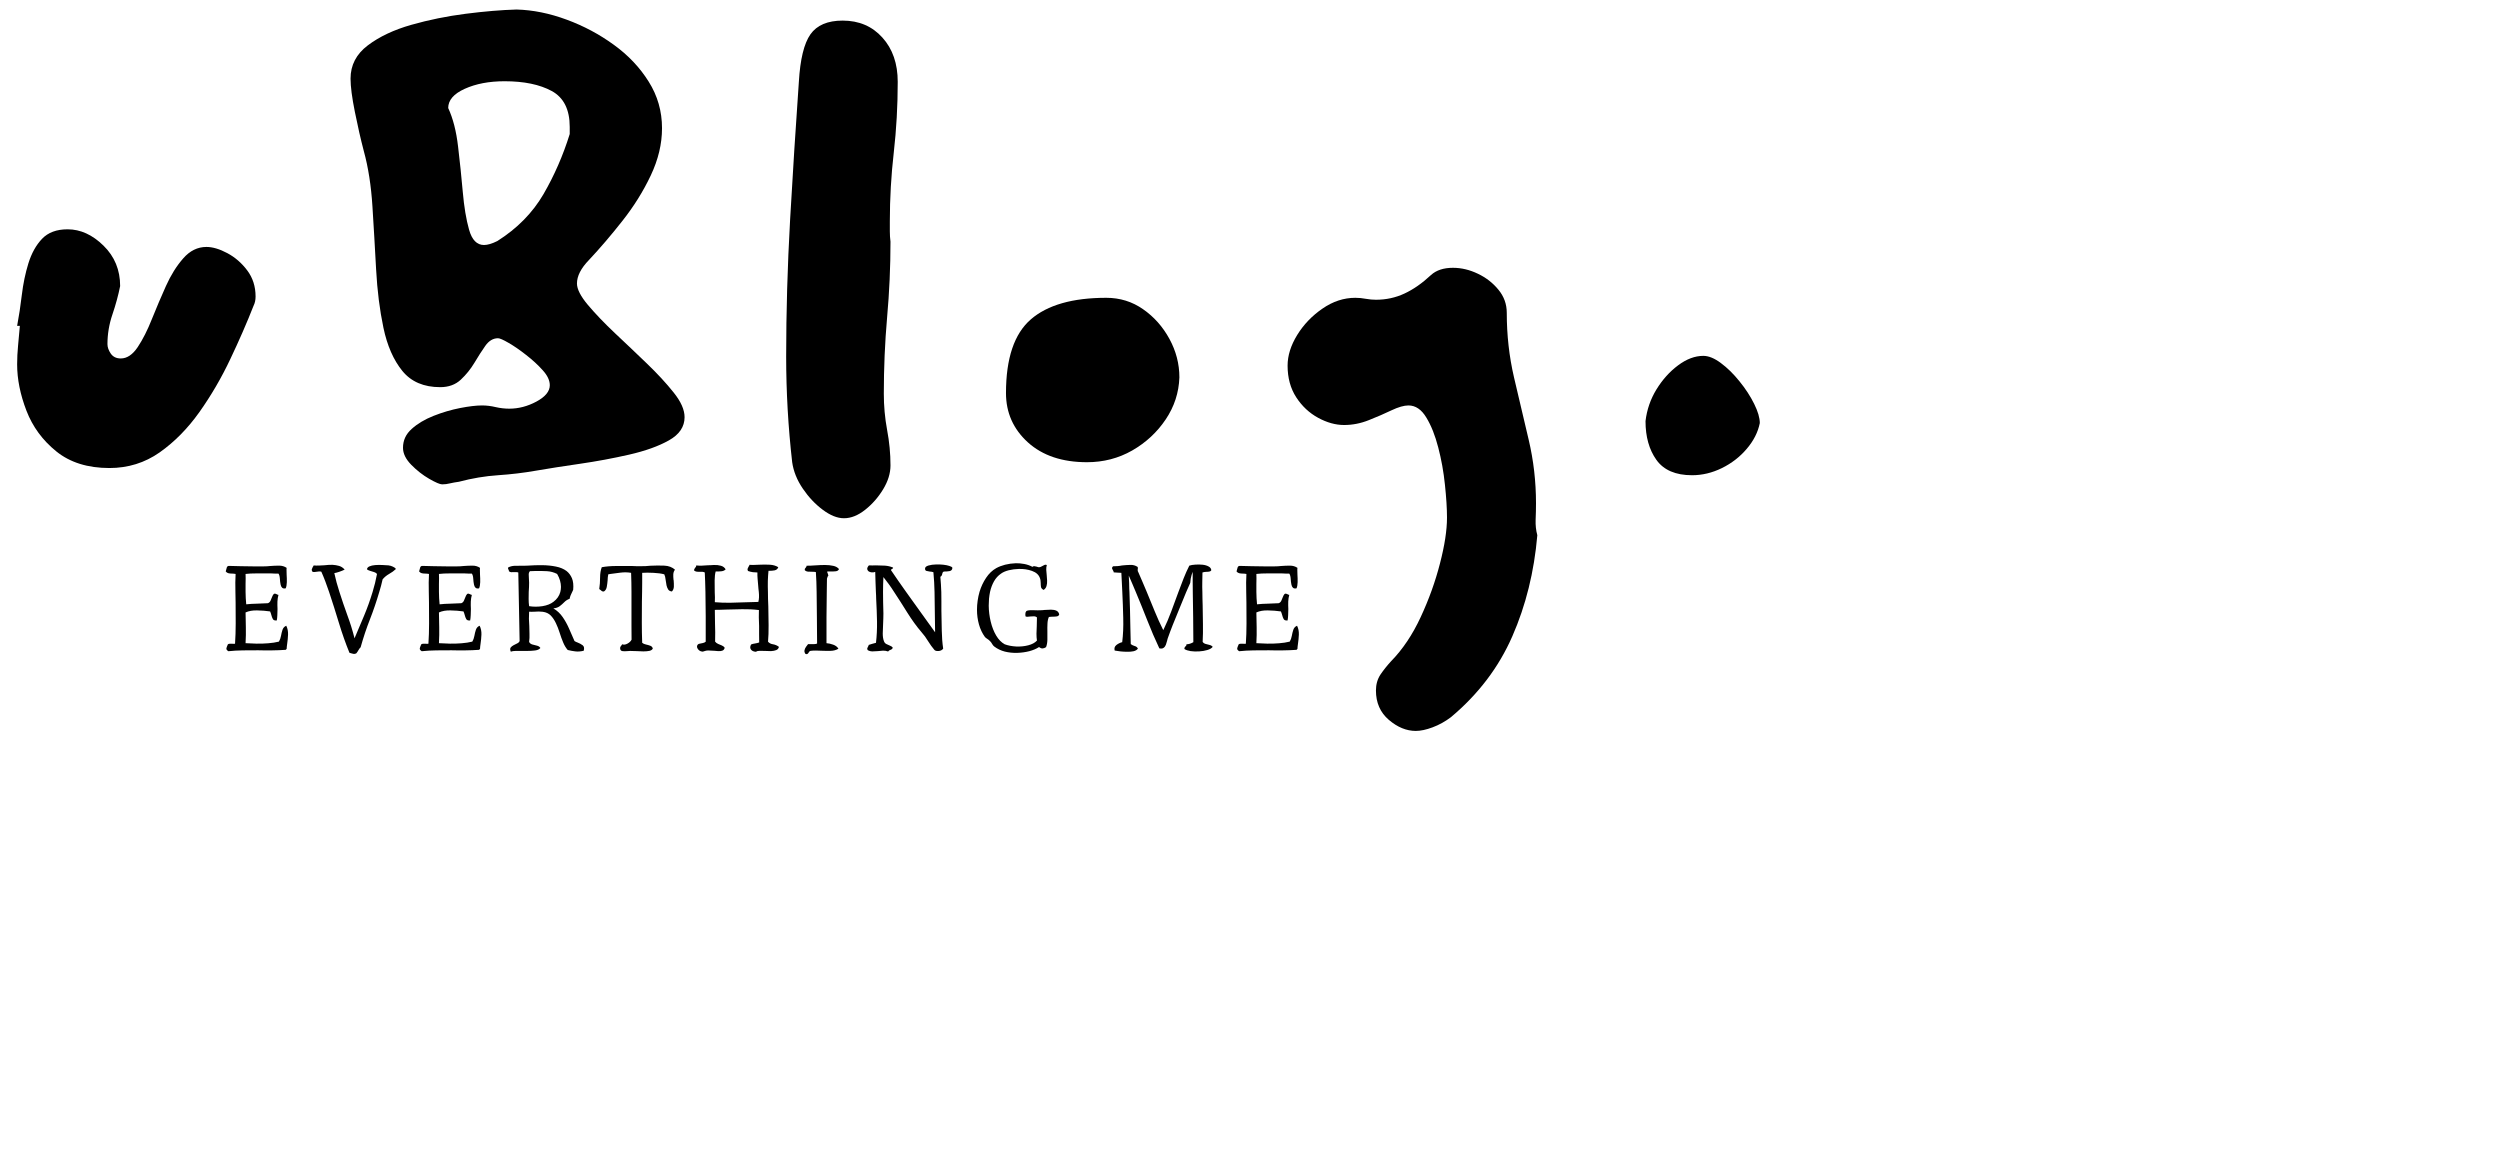 <svg width="1313" height="610" viewBox="0 0 1313 610" fill="none" xmlns="http://www.w3.org/2000/svg">
<path d="M9 171.146C9.95 166.104 10.777 160.674 11.468 154.856C12.159 149.038 13.307 143.511 14.923 138.275C16.565 133.015 18.946 128.724 22.081 125.428C25.24 122.107 29.707 120.434 35.507 120.434C42.245 120.434 48.539 123.295 54.363 129.015C60.188 134.712 63.1 141.79 63.1 150.25C62.138 155.038 60.792 159.995 59.053 165.134C57.3 170.273 56.436 175.485 56.436 180.745C56.436 182.333 57.004 183.981 58.164 185.69C59.349 187.411 61.101 188.26 63.446 188.26C66.704 188.26 69.665 186.272 72.331 182.296C74.996 178.297 77.477 173.376 79.784 167.558C82.117 161.74 84.572 155.971 87.139 150.25C89.706 144.529 92.729 139.681 96.222 135.706C99.702 131.706 103.774 129.694 108.414 129.694C111.672 129.694 115.325 130.785 119.372 132.942C123.445 135.112 126.937 138.13 129.837 142.008C132.762 145.887 134.23 150.468 134.23 155.729C134.23 157.547 133.885 159.147 133.194 160.528C129.701 169.425 125.617 178.782 120.952 188.599C116.312 198.429 110.907 207.689 104.761 216.379C98.603 225.045 91.631 232.123 83.832 237.614C76.033 243.08 67.247 245.807 57.473 245.807C46.083 245.807 36.791 242.898 29.584 237.08C22.377 231.263 17.145 224.136 13.887 215.7C10.629 207.24 9 199.119 9 191.362C9 188.163 9.16 184.854 9.494 181.424C9.851 178.006 10.16 174.576 10.431 171.146C10.431 171.146 10.296 171.146 10.037 171.146C9.802 171.146 9.457 171.146 9 171.146Z" fill="black"/>
<path d="M271.28 5C279.894 5.23 288.68 7.012 297.639 10.333C306.586 13.63 314.829 18.029 322.369 23.52C329.934 28.986 336.042 35.434 340.682 42.864C345.347 50.27 347.692 58.426 347.692 67.347C347.692 75.565 345.717 83.831 341.768 92.169C337.819 100.508 332.859 108.447 326.911 115.974C320.987 123.513 315.126 130.361 309.338 136.53C305.117 140.869 303.02 144.99 303.02 148.893C303.02 151.838 304.945 155.607 308.795 160.189C312.645 164.746 317.347 169.667 322.912 174.927C328.503 180.163 334.08 185.472 339.646 190.829C345.236 196.198 349.938 201.289 353.763 206.101C357.613 210.888 359.539 215.215 359.539 219.094C359.539 224.136 356.799 228.196 351.345 231.263C345.878 234.341 338.905 236.838 330.415 238.777C321.925 240.716 313.312 242.316 304.599 243.577C295.875 244.837 288.137 246.049 281.399 247.213C274.908 248.352 268.294 249.14 261.556 249.589C254.806 250.037 247.945 251.188 240.972 253.031C239.319 253.249 237.788 253.528 236.382 253.855C234.999 254.206 233.617 254.388 232.235 254.388C231.075 254.388 228.805 253.419 225.423 251.479C222.067 249.54 218.92 247.092 215.995 244.11C213.095 241.141 211.652 238.171 211.652 235.19C211.652 231.311 213.157 228.014 216.193 225.299C219.216 222.56 223.054 220.257 227.694 218.415C232.359 216.573 237.023 215.203 241.663 214.294C246.303 213.397 250.129 212.937 253.165 212.937C255.497 212.937 257.879 213.228 260.322 213.809C262.753 214.367 265.135 214.634 267.479 214.634C272.341 214.634 277.105 213.397 281.745 210.9C286.409 208.379 288.754 205.519 288.754 202.319C288.754 199.798 287.52 197.18 285.052 194.465C282.609 191.726 279.696 189.035 276.315 186.417C272.958 183.775 269.873 181.654 267.084 180.066C264.32 178.454 262.469 177.642 261.556 177.642C258.989 177.642 256.768 178.975 254.892 181.618C253.041 184.236 251.141 187.217 249.166 190.538C247.192 193.835 244.798 196.792 242.009 199.41C239.208 202.028 235.604 203.337 231.199 203.337C222.573 203.337 215.946 200.501 211.306 194.805C206.666 189.084 203.359 181.545 201.384 172.164C199.41 162.795 198.126 152.577 197.534 141.524C196.942 130.446 196.3 119.416 195.609 108.459C194.918 97.502 193.4 87.794 191.068 79.322C189.451 73.153 187.884 66.305 186.378 58.766C184.861 51.239 184.108 45.421 184.108 41.313C184.108 34.234 187.119 28.416 193.141 23.859C199.188 19.278 206.814 15.666 215.995 13.048C225.201 10.43 234.753 8.491 244.625 7.23C254.497 5.97 263.382 5.23 271.28 5ZM299.219 70.401C299.219 69.723 299.219 69.044 299.219 68.365C299.219 67.686 299.219 67.129 299.219 66.668C299.219 57.53 296.072 51.239 289.791 47.809C283.497 44.391 275.241 42.67 265.011 42.67C256.879 42.67 249.907 44.003 244.082 46.645C238.282 49.264 235.394 52.633 235.394 56.73C237.924 62.196 239.652 68.935 240.577 76.946C241.528 84.934 242.354 92.873 243.045 100.751C243.736 108.641 244.835 115.271 246.353 120.628C247.858 125.997 250.474 128.676 254.201 128.676C256.077 128.676 258.409 127.985 261.21 126.591C271.675 119.974 279.746 111.756 285.447 101.963C291.136 92.145 295.726 81.625 299.219 70.401Z" fill="black"/>
<path d="M467.685 126.931C467.685 140.19 467.093 153.438 465.908 166.685C464.748 179.945 464.181 193.302 464.181 206.78C464.181 213.179 464.748 219.518 465.908 225.784C467.093 232.063 467.685 238.28 467.685 244.45C467.685 248.558 466.402 252.716 463.835 256.958C461.268 261.188 458.122 264.775 454.407 267.721C450.68 270.69 446.966 272.181 443.251 272.181C439.759 272.181 436.045 270.69 432.096 267.721C428.147 264.775 424.655 261.079 421.631 256.618C418.595 252.158 416.744 247.54 416.053 242.753C413.943 224.233 412.894 205.737 412.894 187.242C412.894 163.946 413.585 139.96 414.967 115.295C416.374 90.642 417.904 66.547 419.558 43.009C420.249 31.156 422.273 22.829 425.629 18.041C429.011 13.23 434.663 10.818 442.56 10.818C451.149 10.818 458.109 13.799 463.44 19.738C468.796 25.653 471.486 33.41 471.486 43.009C471.486 55.59 470.795 67.929 469.413 80.049C468.031 92.145 467.34 104.229 467.34 116.313C467.34 117.937 467.34 119.658 467.34 121.501C467.34 123.319 467.451 125.125 467.685 126.931Z" fill="black"/>
<path d="M581.012 156.407C588.219 156.407 594.661 158.419 600.362 162.419C606.088 166.395 610.691 171.582 614.183 177.982C617.663 184.381 619.416 191.12 619.416 198.198C619.144 206.186 616.75 213.555 612.209 220.306C607.692 227.033 601.843 232.463 594.636 236.596C587.429 240.704 579.507 242.753 570.893 242.753C557.886 242.753 547.545 239.286 539.845 232.329C532.169 225.348 528.344 216.718 528.344 206.44C528.344 188.151 532.7 175.242 541.424 167.704C550.137 160.177 563.341 156.407 581.012 156.407Z" fill="black"/>
<path d="M807.399 281.101C805.745 300.3 801.377 317.996 794.269 334.189C787.185 350.406 776.449 364.562 762.036 376.658C759 378.949 755.791 380.731 752.41 381.991C749.053 383.252 746.104 383.882 743.574 383.882C738.663 383.882 733.949 381.943 729.408 378.064C724.891 374.186 722.645 369.047 722.645 362.647C722.645 359.447 723.447 356.635 725.064 354.211C726.705 351.812 728.568 349.484 730.642 347.23C736.688 341.049 741.859 333.34 746.141 324.104C750.448 314.857 753.817 305.488 756.26 295.985C758.728 286.507 759.962 278.459 759.962 271.842C759.962 267.054 759.592 261.285 758.876 254.534C758.185 247.819 757.013 241.322 755.372 235.044C753.755 228.742 751.67 223.493 749.103 219.288C746.561 215.058 743.439 212.937 739.724 212.937C737.379 212.937 734.405 213.797 730.79 215.506C727.199 217.227 723.25 218.936 718.943 220.645C714.661 222.366 710.317 223.215 705.911 223.215C701.469 223.215 696.928 221.954 692.288 219.433C687.648 216.912 683.81 213.324 680.786 208.67C677.751 203.992 676.245 198.441 676.245 192.041C676.245 186.781 677.924 181.412 681.28 175.945C684.661 170.455 689.092 165.837 694.558 162.08C700.013 158.298 705.776 156.407 711.835 156.407C713.674 156.407 715.512 156.589 717.363 156.941C719.239 157.268 720.991 157.425 722.645 157.425C727.976 157.425 732.962 156.347 737.602 154.177C742.266 152.02 746.931 148.772 751.571 144.432C754.36 141.911 758.198 140.651 763.072 140.651C767.515 140.651 771.871 141.693 776.153 143.754C780.46 145.79 784.063 148.59 786.963 152.141C789.888 155.668 791.356 159.728 791.356 164.31C791.356 175.945 792.615 187.241 795.157 198.198C797.724 209.155 800.291 220.063 802.857 230.923C805.424 241.783 806.708 252.91 806.708 264.327C806.708 267.296 806.634 270.205 806.51 273.054C806.411 275.89 806.708 278.58 807.399 281.101Z" fill="black"/>
<path d="M864.225 221.179C864.916 215.24 866.817 209.688 869.951 204.549C873.11 199.41 876.887 195.192 881.304 191.896C885.747 188.575 890.165 186.902 894.583 186.902C897.372 186.902 900.457 188.163 903.813 190.684C907.195 193.18 910.452 196.38 913.587 200.283C916.746 204.162 919.313 208.113 921.287 212.112C923.262 216.088 924.249 219.457 924.249 222.197C923.286 226.984 921.003 231.493 917.388 235.723C913.797 239.965 909.441 243.334 904.307 245.856C899.198 248.352 893.99 249.589 888.659 249.589C880.033 249.589 873.802 246.91 869.951 241.541C866.126 236.183 864.225 229.396 864.225 221.179Z" fill="black"/>
<path d="M150.543 340.804L150.049 341.289C147.68 341.458 145.274 341.555 142.843 341.579C140.436 341.616 138.018 341.604 135.587 341.531C132.884 341.531 130.218 341.555 127.59 341.579C124.949 341.616 122.407 341.761 119.939 342.016C119.174 341.531 118.828 341.046 118.902 340.561C119.001 340.077 119.149 339.628 119.347 339.204C119.569 338.792 119.692 338.513 119.692 338.38C119.988 338.186 120.334 338.089 120.729 338.089C121.124 338.089 121.531 338.089 121.963 338.089C122.185 338.089 122.432 338.113 122.703 338.137C122.962 338.137 123.209 338.125 123.444 338.089C123.666 334.731 123.789 331.18 123.789 327.423C123.789 323.678 123.764 320.029 123.74 316.466C123.74 315.496 123.715 314.563 123.69 313.654C123.653 312.721 123.641 311.788 123.641 310.842C123.604 309.097 123.592 307.449 123.592 305.897C123.616 304.321 123.666 302.831 123.74 301.437C123.407 301.34 123.061 301.291 122.703 301.291C122.333 301.267 121.987 301.243 121.667 301.243C121.074 301.243 120.494 301.182 119.939 301.049C119.408 300.928 118.952 300.613 118.557 300.128C118.619 299.97 118.668 299.776 118.705 299.546C118.804 299.001 118.952 298.467 119.149 297.946C119.371 297.401 119.816 297.158 120.482 297.219C122.259 297.255 124.233 297.304 126.405 297.364C128.602 297.437 130.798 297.461 132.97 297.461C135.142 297.461 136.993 297.461 138.548 297.461C139.104 297.461 139.659 297.449 140.227 297.413C140.782 297.389 141.337 297.34 141.905 297.267C143.509 297.146 145.076 297.074 146.594 297.074C148.1 297.074 149.42 297.461 150.543 298.237C150.469 298.698 150.457 299.243 150.494 299.885C150.518 300.504 150.543 301.146 150.543 301.825C150.642 303.122 150.666 304.443 150.642 305.8C150.605 307.133 150.407 308.2 150.049 309C149.186 309.17 148.569 309.048 148.174 308.661C147.779 308.273 147.507 307.739 147.384 307.061C147.186 306.127 147.051 305.073 146.989 303.909C146.915 302.722 146.668 301.825 146.249 301.243C145.656 301.243 145.015 301.243 144.324 301.243C143.657 301.243 142.954 301.219 142.201 301.146C139.955 301.146 137.573 301.146 135.044 301.146C132.538 301.146 130.515 301.243 128.972 301.437C128.997 302.019 129.021 302.782 129.021 303.715C129.021 304.661 128.997 305.691 128.972 306.818C128.972 307.473 128.972 308.127 128.972 308.806C128.972 309.485 128.972 310.163 128.972 310.842C128.972 311.982 128.997 313.097 129.071 314.187C129.133 315.29 129.219 316.357 129.318 317.387C131.119 317.193 132.995 317.084 134.945 317.048C136.919 316.987 138.844 316.902 140.72 316.805C141.337 316.551 141.781 316.127 142.053 315.545C142.349 314.963 142.608 314.333 142.843 313.654C143.065 312.975 143.386 312.418 143.781 311.957C144.101 311.763 144.385 311.715 144.62 311.812C144.842 311.885 145.089 311.982 145.36 312.103C145.459 312.139 145.57 312.2 145.706 312.297C145.866 312.369 146.051 312.418 146.249 312.442C145.952 313.484 145.767 314.648 145.706 315.933C145.669 317.23 145.681 318.539 145.755 319.86C145.755 320.963 145.718 322.041 145.656 323.108C145.619 324.175 145.521 325.096 145.36 325.871C144.299 325.968 143.608 325.714 143.287 325.096C142.954 324.49 142.695 323.775 142.497 322.963C142.398 322.647 142.3 322.32 142.201 321.993C142.102 321.678 141.979 321.387 141.855 321.12C139.684 320.805 137.413 320.623 135.044 320.587C132.699 320.526 130.675 320.878 128.972 321.654C129.034 324.211 129.083 326.817 129.12 329.459C129.182 332.113 129.133 334.889 128.972 337.798C130.675 337.895 132.575 337.98 134.649 338.04C136.722 338.077 138.795 338.016 140.868 337.846C142.941 337.689 144.817 337.398 146.495 336.974C147.014 336.101 147.384 335.107 147.581 333.968C147.779 332.841 148.038 331.774 148.371 330.768C148.729 329.738 149.383 329.023 150.346 328.635C151.037 330.029 151.345 331.58 151.283 333.289C151.209 334.974 151.061 336.537 150.839 337.992C150.765 338.513 150.703 339.01 150.642 339.495C150.568 339.955 150.543 340.392 150.543 340.804Z" fill="black"/>
<path d="M207.966 298.819C206.905 299.825 205.708 300.698 204.363 301.437C203.042 302.188 201.907 303.122 200.957 304.249C200.685 305.412 200.414 306.564 200.118 307.691C199.822 308.794 199.501 309.873 199.18 310.939C197.724 315.884 196.095 320.672 194.293 325.29C192.479 329.883 190.85 334.768 189.406 339.931C188.913 340.416 188.518 340.949 188.222 341.531C187.925 342.089 187.555 342.61 187.136 343.131C186.605 343.422 186.111 343.519 185.655 343.422C185.186 343.325 184.742 343.204 184.322 343.082C183.927 342.985 183.656 342.901 183.532 342.84C181.521 337.931 179.682 332.707 178.004 327.18C176.326 321.629 174.598 316.175 172.821 310.842C172.191 309 171.55 307.206 170.896 305.461C170.229 303.691 169.526 301.958 168.773 300.273C168.378 300.116 167.959 300.067 167.539 300.128C167.144 300.164 166.762 300.213 166.404 300.273C165.972 300.346 165.565 300.395 165.17 300.419C164.8 300.455 164.442 300.407 164.084 300.273C163.751 299.764 163.652 299.304 163.788 298.916C163.911 298.528 164.084 298.14 164.281 297.752C164.38 297.631 164.454 297.51 164.528 297.413C164.59 297.292 164.652 297.146 164.726 296.977C165.639 297.049 166.564 297.061 167.49 297.025C168.44 296.964 169.39 296.916 170.353 296.88C171.044 296.783 171.747 296.722 172.475 296.686C173.228 296.661 173.931 296.637 174.598 296.637C175.844 296.71 177.017 296.904 178.103 297.219C179.213 297.546 180.188 298.189 181.015 299.158C180.151 299.582 179.201 299.97 178.152 300.322C177.091 300.685 176.239 300.904 175.585 301.001C175.943 302.625 176.338 304.249 176.77 305.897C177.226 307.546 177.72 309.194 178.251 310.842C179.534 314.89 180.916 318.939 182.397 323.011C183.903 327.059 185.174 331.132 186.198 335.228C187.839 331.35 189.505 327.423 191.183 323.447C192.862 319.448 194.355 315.278 195.675 310.939C196.625 307.836 197.403 304.685 197.995 301.485C197.662 301.001 197.168 300.661 196.514 300.467C195.848 300.249 195.157 300.031 194.441 299.837C193.75 299.643 193.17 299.376 192.714 299.013C192.812 298.31 193.257 297.789 194.046 297.461C194.836 297.11 195.823 296.88 197.008 296.783C198.193 296.686 199.402 296.674 200.661 296.734C201.907 296.771 203.03 296.831 204.017 296.928C204.832 297.025 205.609 297.255 206.337 297.607C207.09 297.934 207.633 298.334 207.966 298.819Z" fill="black"/>
<path d="M252.105 340.804L251.612 341.289C249.243 341.458 246.836 341.555 244.405 341.579C241.999 341.616 239.58 341.604 237.149 341.531C234.446 341.531 231.781 341.555 229.152 341.579C226.512 341.616 223.969 341.761 221.501 342.016C220.736 341.531 220.391 341.046 220.465 340.561C220.563 340.077 220.712 339.628 220.909 339.204C221.131 338.792 221.255 338.513 221.255 338.38C221.551 338.186 221.896 338.089 222.291 338.089C222.686 338.089 223.093 338.089 223.525 338.089C223.747 338.089 223.994 338.113 224.266 338.137C224.525 338.137 224.772 338.125 225.006 338.089C225.228 334.731 225.352 331.18 225.352 327.423C225.352 323.678 225.327 320.029 225.302 316.466C225.302 315.496 225.278 314.563 225.253 313.654C225.216 312.721 225.203 311.788 225.203 310.842C225.166 309.097 225.154 307.449 225.154 305.897C225.179 304.321 225.228 302.831 225.302 301.437C224.969 301.34 224.623 301.291 224.266 301.291C223.895 301.267 223.55 301.243 223.229 301.243C222.637 301.243 222.057 301.182 221.501 301.049C220.971 300.928 220.514 300.613 220.119 300.128C220.181 299.97 220.23 299.776 220.267 299.546C220.366 299.001 220.514 298.467 220.712 297.946C220.934 297.401 221.378 297.158 222.044 297.219C223.821 297.255 225.796 297.304 227.968 297.364C230.164 297.437 232.361 297.461 234.533 297.461C236.705 297.461 238.556 297.461 240.111 297.461C240.666 297.461 241.221 297.449 241.789 297.413C242.344 297.389 242.9 297.34 243.467 297.267C245.071 297.146 246.639 297.074 248.157 297.074C249.662 297.074 250.983 297.461 252.105 298.237C252.031 298.698 252.019 299.243 252.056 299.885C252.081 300.504 252.105 301.146 252.105 301.825C252.204 303.122 252.229 304.443 252.204 305.8C252.167 307.133 251.97 308.2 251.612 309C250.748 309.17 250.131 309.048 249.736 308.661C249.341 308.273 249.07 307.739 248.946 307.061C248.749 306.127 248.613 305.073 248.551 303.909C248.477 302.722 248.231 301.825 247.811 301.243C247.219 301.243 246.577 301.243 245.886 301.243C245.22 301.243 244.516 301.219 243.763 301.146C241.517 301.146 239.136 301.146 236.606 301.146C234.101 301.146 232.077 301.243 230.535 301.437C230.559 302.019 230.584 302.782 230.584 303.715C230.584 304.661 230.559 305.691 230.535 306.818C230.535 307.473 230.535 308.127 230.535 308.806C230.535 309.485 230.535 310.163 230.535 310.842C230.535 311.982 230.559 313.097 230.633 314.187C230.695 315.29 230.781 316.357 230.88 317.387C232.682 317.193 234.557 317.084 236.507 317.048C238.482 316.987 240.407 316.902 242.283 316.805C242.9 316.551 243.344 316.127 243.615 315.545C243.911 314.963 244.171 314.333 244.405 313.654C244.627 312.975 244.948 312.418 245.343 311.957C245.664 311.763 245.948 311.715 246.182 311.812C246.404 311.885 246.651 311.982 246.923 312.103C247.021 312.139 247.132 312.2 247.268 312.297C247.428 312.369 247.614 312.418 247.811 312.442C247.515 313.484 247.33 314.648 247.268 315.933C247.231 317.23 247.243 318.539 247.317 319.86C247.317 320.963 247.28 322.041 247.219 323.108C247.182 324.175 247.083 325.096 246.923 325.871C245.861 325.968 245.17 325.714 244.849 325.096C244.516 324.49 244.257 323.775 244.06 322.963C243.961 322.647 243.862 322.32 243.763 321.993C243.665 321.678 243.541 321.387 243.418 321.12C241.246 320.805 238.975 320.623 236.606 320.587C234.261 320.526 232.237 320.878 230.535 321.654C230.596 324.211 230.646 326.817 230.683 329.459C230.744 332.113 230.695 334.889 230.535 337.798C232.237 337.895 234.138 337.98 236.211 338.04C238.284 338.077 240.357 338.016 242.431 337.846C244.504 337.689 246.38 337.398 248.058 336.974C248.576 336.101 248.946 335.107 249.144 333.968C249.341 332.841 249.6 331.774 249.934 330.768C250.291 329.738 250.945 329.023 251.908 328.635C252.599 330.029 252.908 331.58 252.846 333.289C252.772 334.974 252.624 336.537 252.402 337.992C252.328 338.513 252.266 339.01 252.204 339.495C252.13 339.955 252.105 340.392 252.105 340.804Z" fill="black"/>
<path d="M306.567 341.773C304.987 342.161 303.519 342.282 302.174 342.113C300.853 341.955 299.521 341.713 298.175 341.385C297.213 340.295 296.411 338.949 295.757 337.362C295.09 335.786 294.486 334.101 293.93 332.319C293.363 330.514 292.709 328.829 291.956 327.277C291.191 325.665 290.29 324.32 289.241 323.253C288.18 322.187 286.798 321.544 285.095 321.314C284.404 321.217 283.676 321.169 282.923 321.169C282.158 321.169 281.442 321.205 280.751 321.266C280.159 321.302 279.628 321.314 279.171 321.314C278.702 321.314 278.283 321.302 277.888 321.266C277.814 322.502 277.789 323.738 277.789 324.999C277.814 326.235 277.888 327.471 277.987 328.732C278.011 330.126 278.048 331.532 278.085 332.95C278.147 334.344 278.085 335.737 277.888 337.119C278.209 337.798 278.776 338.258 279.566 338.477C280.381 338.671 281.207 338.889 282.034 339.107C282.849 339.301 283.441 339.713 283.811 340.319C283.244 341.034 282.306 341.47 280.998 341.628C279.677 341.798 278.283 341.87 276.802 341.87C276.407 341.87 275.988 341.87 275.568 341.87C275.136 341.87 274.741 341.87 274.383 341.87C273.1 341.846 271.915 341.846 270.829 341.87C269.768 341.87 268.916 342.004 268.262 342.258C267.868 341.289 267.843 340.561 268.213 340.076C268.608 339.592 269.114 339.192 269.743 338.864C270.336 338.549 270.94 338.234 271.57 337.943C272.224 337.652 272.668 337.24 272.902 336.683C272.804 332.126 272.717 327.786 272.656 323.641C272.582 319.472 272.508 315.206 272.409 310.842L272.211 300.661C271.816 300.54 271.422 300.467 271.027 300.467C270.632 300.467 270.237 300.467 269.842 300.467C269.373 300.504 268.916 300.516 268.46 300.516C268.028 300.491 267.633 300.31 267.275 299.982C267.3 299.764 267.288 299.582 267.226 299.449C267.152 299.292 267.078 299.146 266.979 299.013C266.905 298.892 266.856 298.746 266.831 298.576C266.794 298.419 266.806 298.237 266.88 298.043C267.831 297.534 268.904 297.243 270.089 297.17C271.298 297.11 272.569 297.098 273.89 297.122C274.408 297.122 274.926 297.122 275.42 297.122C275.938 297.122 276.469 297.11 276.999 297.074C279.665 296.88 282.281 296.807 284.848 296.831C287.415 296.867 289.784 297.11 291.956 297.558C294.153 297.983 296.016 298.758 297.534 299.885C298.78 300.855 299.73 302.14 300.397 303.715C301.051 305.303 301.261 307.303 301.038 309.727C301.001 309.921 300.915 310.115 300.792 310.309C300.693 310.503 300.594 310.721 300.495 310.939C300.199 311.497 299.928 312.054 299.706 312.636C299.471 313.218 299.286 313.836 299.163 314.478C298.077 314.866 297.151 315.448 296.398 316.224C295.633 316.999 294.831 317.714 293.98 318.357C293.116 319.011 292.005 319.399 290.623 319.52C292.598 320.684 294.227 322.211 295.51 324.078C296.793 325.92 297.904 327.944 298.867 330.138C299.854 332.307 300.804 334.489 301.73 336.683C301.989 336.852 302.248 336.998 302.519 337.119C302.815 337.216 303.087 337.337 303.358 337.458C304.309 337.822 305.185 338.283 305.975 338.864C306.764 339.446 306.962 340.416 306.567 341.773ZM294.621 308.224C294.621 307.158 294.449 306.067 294.128 304.927C293.795 303.764 293.289 302.6 292.598 301.437C290.882 300.564 289.093 300.079 287.217 299.982C285.366 299.885 283.379 299.861 281.244 299.885C280.751 299.885 280.27 299.91 279.813 299.934C279.344 299.97 278.85 299.982 278.332 299.982C277.9 300.407 277.69 300.988 277.69 301.728C277.69 302.443 277.715 303.219 277.789 304.055C277.814 304.382 277.839 304.709 277.839 305.024C277.863 305.352 277.888 305.679 277.888 305.994C277.888 306.746 277.863 307.533 277.839 308.37C277.802 309.218 277.752 310.042 277.69 310.842C277.653 312.042 277.641 313.291 277.641 314.575C277.641 315.836 277.715 317.096 277.888 318.357C280.159 318.72 282.491 318.72 284.897 318.357C287.291 317.969 289.241 317.193 290.722 316.03C292.524 314.672 293.708 312.975 294.276 310.939C294.498 310.006 294.621 309.097 294.621 308.224Z" fill="black"/>
<path d="M354.506 299.207C353.975 299.861 353.679 300.649 353.617 301.582C353.58 302.491 353.617 303.424 353.716 304.394C353.716 304.491 353.741 304.661 353.815 304.879C353.914 305.946 353.938 307.012 353.914 308.079C353.877 309.121 353.531 309.969 352.877 310.648C351.989 310.551 351.347 310.212 350.952 309.63C350.557 309.024 350.261 308.297 350.063 307.448C349.866 306.479 349.693 305.461 349.57 304.394C349.471 303.303 349.237 302.382 348.879 301.631C347.324 301.219 345.436 300.952 343.202 300.855C340.956 300.734 338.982 300.734 337.279 300.855C337.279 302.479 337.279 304.127 337.279 305.8C337.279 307.448 337.254 309.133 337.229 310.842C337.229 311.715 337.205 312.587 337.18 313.46C337.143 314.309 337.131 315.157 337.131 316.03C337.094 319.654 337.081 323.278 337.081 326.889C337.081 330.513 337.143 334.089 337.279 337.604C337.797 338.028 338.439 338.319 339.204 338.477C339.994 338.646 340.734 338.852 341.425 339.107C342.141 339.337 342.622 339.822 342.857 340.561C342.622 341.179 342.042 341.604 341.129 341.822C340.204 342.016 339.13 342.113 337.921 342.113C336.699 342.113 335.477 342.064 334.268 341.967C333.638 341.967 333.046 341.955 332.491 341.919C331.923 341.894 331.417 341.87 330.961 341.87C330.726 341.87 330.479 341.894 330.22 341.919C329.986 341.955 329.739 341.967 329.48 341.967C328.591 342.064 327.727 342.064 326.913 341.967C326.123 341.87 325.704 341.337 325.679 340.367C325.679 340.016 325.802 339.676 326.074 339.349C326.37 339.034 326.592 338.707 326.765 338.38C327.579 338.707 328.505 338.598 329.529 338.04C330.578 337.458 331.306 336.768 331.701 335.955C331.664 333.507 331.652 331.083 331.652 328.683C331.652 326.259 331.652 323.871 331.652 321.508C331.652 319.738 331.652 317.969 331.652 316.224C331.652 314.454 331.652 312.66 331.652 310.842C331.652 307.582 331.578 304.249 331.454 300.855C329.64 300.54 327.764 300.503 325.827 300.758C323.877 300.988 322.15 301.219 320.644 301.437C320.41 301.473 320.2 301.509 320.002 301.534C319.805 301.57 319.62 301.606 319.459 301.631C319.361 302.152 319.274 302.685 319.213 303.231C319.138 303.788 319.114 304.333 319.114 304.879C319.015 306.079 318.867 307.206 318.67 308.273C318.472 309.339 317.979 310.139 317.189 310.648C316.72 310.685 316.362 310.624 316.103 310.454C315.868 310.297 315.634 310.103 315.412 309.872C315.313 309.776 315.19 309.703 315.066 309.63C314.967 309.533 314.844 309.436 314.721 309.339C315.017 307.436 315.165 305.436 315.165 303.328C315.165 301.231 315.461 299.425 316.053 297.898C318.324 297.486 320.854 297.267 323.655 297.267C326.481 297.243 329.245 297.243 331.948 297.267C332.762 297.34 333.577 297.364 334.367 297.364C335.181 297.364 335.971 297.364 336.736 297.364C337.526 297.364 338.328 297.352 339.155 297.316C339.969 297.255 340.784 297.195 341.573 297.122C344.14 297.001 346.571 296.976 348.879 297.073C351.174 297.17 353.05 297.885 354.506 299.207Z" fill="black"/>
<path d="M409.095 339.737C408.897 340.586 408.416 341.143 407.663 341.434C406.935 341.725 406.034 341.907 404.948 341.967C404.418 341.967 403.887 341.955 403.369 341.919C402.875 341.895 402.357 341.87 401.839 341.87C400.753 341.81 399.765 341.798 398.877 341.822C398.013 341.822 397.421 341.992 397.1 342.307C396.73 342.331 396.224 342.246 395.57 342.016C394.94 341.761 394.484 341.337 394.188 340.755C393.891 340.149 393.99 339.386 394.484 338.477C395.101 338.222 395.817 338.04 396.606 337.943C397.396 337.822 398.1 337.64 398.729 337.41C398.729 336.028 398.704 334.586 398.68 333.095C398.68 331.617 398.68 330.162 398.68 328.732C398.605 327.156 398.556 325.665 398.531 324.272C398.531 322.854 398.544 321.557 398.581 320.393C395.681 320.042 392.756 319.896 389.794 319.957C386.857 319.993 384.031 320.054 381.304 320.151C380.28 320.151 379.28 320.187 378.293 320.248C377.331 320.284 376.38 320.296 375.43 320.296C375.43 321.629 375.443 322.89 375.48 324.078C375.504 325.278 375.529 326.441 375.529 327.568C375.554 329.023 375.591 330.514 375.628 332.029C375.652 333.519 375.64 335.168 375.578 336.974C375.973 337.495 376.492 337.895 377.158 338.186C377.812 338.452 378.466 338.719 379.132 339.01C379.786 339.277 380.28 339.677 380.613 340.222C380.416 340.973 380.033 341.458 379.478 341.676C378.947 341.907 378.293 342.004 377.503 341.967C377.207 341.967 376.886 341.955 376.566 341.919C376.232 341.895 375.899 341.858 375.578 341.822C375.011 341.798 374.418 341.761 373.801 341.725C373.172 341.664 372.53 341.628 371.876 341.628C371.543 341.628 371.21 341.664 370.889 341.725C370.593 341.798 370.297 341.87 370 341.967C369.729 342.064 369.47 342.149 369.211 342.21C368.939 342.246 368.717 342.234 368.52 342.161C367.755 342.04 367.113 341.628 366.595 340.949C366.064 340.246 365.928 339.58 366.2 338.961C366.422 338.477 366.804 338.186 367.335 338.089C367.853 337.968 368.421 337.846 369.013 337.749C369.63 337.652 370.173 337.41 370.642 337.022C370.642 332.562 370.642 328.089 370.642 323.593C370.642 319.072 370.593 314.818 370.494 310.842C370.457 308.976 370.408 307.182 370.346 305.461C370.309 303.752 370.247 302.152 370.149 300.661C369.778 300.467 369.383 300.358 368.964 300.322C368.532 300.298 368.088 300.298 367.631 300.322C367.1 300.322 366.57 300.31 366.052 300.273C365.558 300.213 365.064 300.019 364.571 299.692C364.534 299.34 364.571 299.061 364.669 298.867C364.793 298.649 364.929 298.431 365.064 298.237C365.225 298.116 365.361 297.946 365.459 297.752C365.583 297.558 365.657 297.304 365.657 296.977C366.644 297.074 367.643 297.11 368.668 297.074C369.717 297.013 370.753 296.952 371.778 296.88C372.296 296.88 372.814 296.867 373.308 296.831C373.826 296.771 374.357 296.734 374.887 296.734C376.232 296.674 377.466 296.807 378.589 297.122C379.7 297.413 380.539 298.043 381.107 299.013C380.613 299.57 379.885 299.91 378.935 300.031C378.009 300.128 376.985 300.164 375.875 300.128C375.541 301.267 375.356 302.831 375.332 304.831C375.332 306.806 375.344 308.806 375.381 310.842V310.988C375.406 311.933 375.443 312.854 375.48 313.751C375.504 314.624 375.492 315.472 375.43 316.272C378.022 316.502 380.687 316.599 383.427 316.563C386.154 316.502 388.832 316.418 391.473 316.321C392.62 316.296 393.768 316.26 394.928 316.224C396.113 316.163 397.223 316.127 398.285 316.127C398.482 315.351 398.593 314.551 398.63 313.703C398.655 312.83 398.63 311.909 398.531 310.939C398.457 310.394 398.396 309.812 398.334 309.194C398.297 308.588 398.248 307.982 398.186 307.4C398.087 306.237 397.988 305.097 397.89 303.958C397.791 302.831 397.754 301.728 397.791 300.661C397.125 300.661 396.335 300.613 395.422 300.516C394.533 300.395 393.669 300.176 392.855 299.885C392.583 299.437 392.522 299.037 392.657 298.673C392.781 298.286 392.954 297.934 393.151 297.607C393.25 297.486 393.348 297.34 393.447 297.17C393.546 297.013 393.608 296.831 393.645 296.637C394.496 296.71 395.348 296.722 396.211 296.686C397.1 296.661 397.939 296.625 398.729 296.589C400.703 296.492 402.554 296.492 404.307 296.589C406.047 296.686 407.528 297.122 408.749 297.898C408.453 298.77 407.824 299.328 406.874 299.546C405.911 299.74 404.825 299.825 403.616 299.788C403.443 301.413 403.332 303.17 403.27 305.073C403.233 306.952 403.245 308.903 403.319 310.939C403.319 312.175 403.332 313.412 403.369 314.672C403.431 315.909 403.48 317.169 403.517 318.454C403.616 321.848 403.665 325.168 403.665 328.392C403.69 331.629 403.591 334.501 403.369 337.022C404.023 337.774 404.899 338.222 405.985 338.38C407.096 338.549 408.132 338.998 409.095 339.737Z" fill="black"/>
<path d="M440.64 298.867C440.369 299.546 439.813 299.934 438.962 300.031C438.098 300.128 437.197 300.164 436.247 300.128C435.951 300.128 435.655 300.128 435.358 300.128C435.087 300.128 434.828 300.128 434.569 300.128C434.371 300.261 434.421 300.601 434.717 301.146C434.778 301.34 434.84 301.558 434.914 301.776C435.013 301.97 435.062 302.152 435.062 302.31C434.865 302.503 434.717 302.734 434.618 302.988C434.519 303.255 434.421 303.558 434.322 303.909C434.285 305.073 434.272 306.224 434.272 307.352C434.272 308.491 434.248 309.654 434.223 310.842C434.149 315.278 434.1 319.763 434.075 324.32C434.075 328.853 434.075 333.338 434.075 337.798C435.161 337.871 436.321 338.125 437.58 338.574C438.863 339.034 439.776 339.737 440.344 340.707C439.159 341.422 437.789 341.798 436.247 341.822C434.729 341.858 433.149 341.846 431.508 341.773C430.521 341.713 429.546 341.676 428.596 341.676C427.633 341.652 426.695 341.701 425.782 341.822C425.511 341.858 425.301 341.955 425.141 342.113C425.005 342.282 424.869 342.452 424.746 342.646C424.61 342.937 424.412 343.179 424.153 343.373C423.919 343.591 423.561 343.628 423.067 343.47C422.574 342.816 422.389 342.185 422.524 341.531C422.648 340.889 422.919 340.295 423.314 339.737C423.709 339.155 424.067 338.671 424.4 338.283C424.622 338.283 424.869 338.283 425.141 338.283C425.4 338.283 425.659 338.283 425.93 338.283C426.523 338.283 427.09 338.283 427.658 338.283C428.213 338.283 428.707 338.186 429.139 337.992C429.065 333.859 429.04 329.447 429.04 324.756C429.04 320.078 428.991 315.436 428.892 310.842C428.855 307.255 428.719 303.8 428.497 300.467C428.164 300.37 427.806 300.322 427.411 300.322C427.041 300.298 426.646 300.273 426.227 300.273C425.56 300.273 424.918 300.261 424.301 300.225C423.709 300.164 423.178 299.934 422.722 299.546C422.623 299.195 422.623 298.916 422.722 298.722C422.845 298.528 422.981 298.358 423.117 298.189C423.24 298.031 423.364 297.873 423.462 297.704C423.561 297.546 423.61 297.352 423.61 297.122C425.054 297.122 426.621 297.061 428.3 296.928C429.978 296.807 431.619 296.734 433.236 296.734C434.815 296.734 436.259 296.88 437.58 297.17C438.888 297.437 439.912 297.995 440.64 298.867Z" fill="black"/>
<path d="M500.197 298.189C500.16 299.158 499.679 299.74 498.766 299.934C497.84 300.104 496.841 300.176 495.755 300.176C495.385 300.273 495.138 300.504 495.014 300.855C494.916 301.182 494.817 301.558 494.718 301.97C494.619 302.358 494.336 302.685 493.879 302.94C494.002 304.2 494.101 305.509 494.175 306.867C494.237 308.2 494.299 309.557 494.373 310.939C494.397 312.491 494.422 314.091 494.422 315.739C494.422 317.387 494.422 319.036 494.422 320.684C494.484 324.247 494.545 327.75 494.619 331.204C494.681 334.634 494.928 337.786 495.36 340.658C494.829 341.41 494.027 341.822 492.941 341.919C491.855 341.992 491.115 341.773 490.72 341.289C489.56 339.931 488.474 338.428 487.462 336.78C486.475 335.107 485.29 333.483 483.908 331.932C481.366 328.962 478.923 325.581 476.553 321.799C474.209 318.018 471.876 314.369 469.544 310.842C468.655 309.424 467.73 308.067 466.78 306.77C465.854 305.485 464.916 304.249 463.966 303.085C463.929 304.479 463.88 305.8 463.818 307.061C463.781 308.297 463.769 309.557 463.769 310.842C463.769 312.563 463.781 314.333 463.818 316.175C463.88 317.993 463.929 320.005 463.966 322.235C463.966 323.047 463.941 323.908 463.917 324.805C463.917 325.714 463.88 326.599 463.818 327.471C463.719 329.314 463.645 331.059 463.62 332.707C463.62 334.356 463.83 335.713 464.262 336.78C464.484 337.434 464.904 337.919 465.496 338.234C466.113 338.561 466.755 338.852 467.421 339.107C468.075 339.337 468.569 339.689 468.902 340.173C468.705 340.731 468.31 341.095 467.717 341.289C467.15 341.458 466.73 341.749 466.434 342.161C465.57 341.846 464.682 341.701 463.769 341.725C462.88 341.761 461.967 341.846 461.054 341.967C460.066 342.064 459.129 342.113 458.24 342.113C457.352 342.113 456.525 341.907 455.772 341.482C455.501 341.095 455.402 340.792 455.476 340.561C455.538 340.307 455.636 340.064 455.772 339.834C455.871 339.64 455.969 339.471 456.068 339.301C456.167 339.143 456.216 338.949 456.216 338.719C456.809 338.501 457.426 338.307 458.092 338.137C458.746 337.98 459.4 337.798 460.066 337.604C460.486 334.053 460.671 330.332 460.609 326.453C460.535 322.575 460.387 318.587 460.165 314.478C460.165 313.872 460.14 313.266 460.116 312.685C460.079 312.079 460.042 311.46 460.017 310.842C459.98 309.097 459.918 307.376 459.82 305.655C459.746 303.909 459.696 302.152 459.672 300.37C459.104 300.564 458.512 300.649 457.895 300.613C457.265 300.552 456.759 300.407 456.364 300.176C455.871 299.861 455.575 299.425 455.476 298.867C455.402 298.322 455.698 297.68 456.364 296.928C456.957 296.964 457.549 296.977 458.141 296.977C458.758 296.977 459.388 296.964 460.017 296.928C461.621 296.928 463.189 296.977 464.706 297.074C466.212 297.171 467.668 297.51 469.05 298.092C469.05 298.322 468.976 298.48 468.853 298.576C468.754 298.673 468.618 298.77 468.458 298.867C468.088 299.001 467.915 299.182 467.915 299.401C469.223 301.316 470.543 303.231 471.864 305.17C473.209 307.085 474.542 308.976 475.862 310.842C478.429 314.406 480.971 317.957 483.513 321.508C486.08 325.072 488.61 328.586 491.115 332.077C491.016 328.489 490.967 324.95 490.967 321.46C490.967 317.945 490.917 314.43 490.819 310.939C490.745 307.449 490.547 303.982 490.226 300.516C489.893 300.395 489.56 300.31 489.239 300.273C488.906 300.213 488.573 300.176 488.252 300.176C487.622 300.079 487.067 299.97 486.574 299.837C486.105 299.716 485.858 299.34 485.833 298.722C485.796 297.946 486.376 297.389 487.561 297.025C488.745 296.674 490.14 296.48 491.757 296.443C492.966 296.419 494.188 296.468 495.409 296.589C496.619 296.722 497.68 296.928 498.568 297.219C499.482 297.486 500.025 297.801 500.197 298.189Z" fill="black"/>
<path d="M556.304 322.72C556.106 323.302 555.674 323.641 555.02 323.738C554.354 323.835 553.638 323.884 552.848 323.884C552.515 323.884 552.17 323.908 551.812 323.932C551.442 323.932 551.133 323.969 550.874 324.029C550.442 324.999 550.195 326.162 550.134 327.52C550.06 328.877 550.047 330.307 550.084 331.786C550.109 333.216 550.109 334.647 550.084 336.101C550.047 337.531 549.813 338.792 549.393 339.883C548.764 340.307 548.134 340.537 547.517 340.561C546.925 340.561 546.308 340.319 545.691 339.834C544.309 340.743 542.594 341.47 540.557 342.016C538.546 342.525 536.423 342.816 534.19 342.888C531.981 342.949 529.821 342.719 527.723 342.21C525.65 341.664 523.824 340.792 522.244 339.592C521.812 339.277 521.43 338.84 521.109 338.283C520.813 337.701 520.443 337.204 520.023 336.78C519.554 336.271 519.048 335.846 518.493 335.519C517.962 335.204 517.555 334.865 517.259 334.501C515.877 332.598 514.84 330.417 514.149 327.956C513.458 325.471 513.112 322.914 513.112 320.296C513.112 318.684 513.223 317.084 513.458 315.496C513.68 313.884 514.013 312.333 514.445 310.842C515.26 308.127 516.42 305.679 517.9 303.473C519.381 301.243 521.158 299.546 523.232 298.382C524.577 297.643 526.119 297.049 527.872 296.589C529.649 296.14 531.5 295.886 533.449 295.813C534.93 295.789 536.423 295.91 537.941 296.201C539.484 296.492 540.915 297.001 542.236 297.704C542.557 297.413 542.902 297.304 543.272 297.364C543.667 297.437 544.062 297.51 544.457 297.607C544.716 297.704 544.963 297.789 545.197 297.849C545.457 297.922 545.703 297.934 545.938 297.898C546.197 297.873 546.456 297.789 546.728 297.655C547.024 297.498 547.295 297.352 547.567 297.219C547.925 297.001 548.27 296.819 548.603 296.686C548.961 296.528 549.356 296.54 549.788 296.734C549.554 297.51 549.455 298.37 549.492 299.304C549.554 300.213 549.64 301.146 549.739 302.116C549.763 302.576 549.8 303.037 549.837 303.521C549.899 303.982 549.936 304.418 549.936 304.83C549.998 305.897 549.899 306.867 549.64 307.739C549.405 308.612 548.9 309.315 548.11 309.824C547.32 309.436 546.851 308.927 546.728 308.273C546.629 307.63 546.58 306.939 546.58 306.188C546.58 305.8 546.542 305.388 546.481 304.927C546.444 304.479 546.345 304.055 546.185 303.667C545.592 301.897 544.185 300.613 541.989 299.837C539.817 299.061 537.472 298.722 534.98 298.819C533.227 298.855 531.5 299.085 529.797 299.498C528.118 299.922 526.749 300.516 525.7 301.291C524.219 302.297 522.997 303.643 522.047 305.315C521.121 306.964 520.43 308.806 519.974 310.842C519.739 312.006 519.554 313.206 519.431 314.43C519.332 315.666 519.283 316.89 519.283 318.114C519.307 320.926 519.653 323.714 520.319 326.453C520.973 329.205 521.923 331.641 523.182 333.774C524.429 335.883 525.922 337.41 527.674 338.38C529.451 339.034 531.45 339.422 533.696 339.543C535.93 339.64 538.04 339.434 540.014 338.913C542.014 338.404 543.544 337.58 544.605 336.44C544.432 335.313 544.358 334.101 544.358 332.804C544.358 331.519 544.408 330.223 544.506 328.926C544.506 328.15 544.519 327.374 544.556 326.599C544.58 325.799 544.605 325.023 544.605 324.272C544.173 323.884 543.618 323.69 542.927 323.69C542.236 323.69 541.594 323.726 541.002 323.787C540.471 323.884 539.99 323.932 539.57 323.932C539.138 323.932 538.805 323.859 538.583 323.69C538.348 321.981 538.645 320.999 539.471 320.732C540.323 320.478 541.569 320.393 543.223 320.49C543.815 320.49 544.408 320.514 545 320.538C545.617 320.538 546.259 320.526 546.925 320.49C547.184 320.49 547.443 320.478 547.715 320.441C548.011 320.417 548.307 320.381 548.603 320.345C549.714 320.248 550.837 320.199 551.96 320.199C553.108 320.199 554.058 320.381 554.823 320.732C555.613 321.096 556.106 321.75 556.304 322.72Z" fill="black"/>
<path d="M636.917 339.737C636.35 340.452 635.412 340.998 634.104 341.386C632.82 341.773 631.389 342.016 629.809 342.113C628.23 342.21 626.724 342.161 625.317 341.967C623.935 341.749 622.862 341.386 622.109 340.901C622.01 340.586 622.01 340.343 622.109 340.173C622.232 339.98 622.368 339.786 622.504 339.592C622.664 339.471 622.812 339.325 622.948 339.155C623.071 338.961 623.145 338.707 623.145 338.38C623.664 338.38 624.256 338.283 624.922 338.089C625.613 337.871 626.218 337.592 626.749 337.265C626.749 332.998 626.712 328.671 626.65 324.272C626.576 319.848 626.514 315.399 626.453 310.939C626.416 309.17 626.403 307.388 626.403 305.606C626.403 303.837 626.403 302.067 626.403 300.322C626.403 300.322 626.206 300.891 625.811 302.019C625.441 303.158 625.219 304.528 625.12 306.14C624.429 307.667 623.713 309.267 622.997 310.939C621.837 313.751 620.64 316.684 619.394 319.714C618.135 322.72 616.95 325.629 615.84 328.441C615.445 329.411 615.013 330.526 614.556 331.786C614.088 333.022 613.668 334.198 613.273 335.325C613.236 335.495 613.187 335.665 613.125 335.859C613.088 336.053 613.039 336.271 612.977 336.489C612.804 337.168 612.594 337.871 612.335 338.574C612.101 339.252 611.706 339.81 611.151 340.222C610.62 340.646 609.867 340.743 608.88 340.513C606.634 335.762 604.536 330.865 602.562 325.823C600.587 320.781 598.563 315.787 596.49 310.842C595.861 309.388 595.256 307.958 594.664 306.527C594.096 305.109 593.491 303.703 592.837 302.31C592.837 302.31 592.85 302.722 592.887 303.522C592.948 304.297 592.998 305.206 593.035 306.237C593.06 307.279 593.084 308.212 593.084 309.048L593.183 310.842C593.306 313.848 593.405 316.999 593.479 320.296C593.541 323.569 593.602 326.744 593.677 329.847C593.775 332.95 593.837 335.762 593.874 338.283C594.491 338.743 595.182 339.083 595.947 339.301C596.737 339.495 597.292 339.955 597.625 340.658C597.157 341.313 596.416 341.761 595.404 342.016C594.38 342.246 593.257 342.331 592.048 342.307C590.863 342.307 589.654 342.246 588.444 342.113C587.26 341.955 586.248 341.81 585.433 341.676C585.1 340.489 585.396 339.519 586.322 338.768C587.272 338.028 588.296 337.531 589.382 337.265C589.876 333.289 590.048 329.047 589.925 324.514C589.826 319.993 589.654 315.436 589.431 310.842C589.333 309.133 589.246 307.449 589.185 305.8C589.111 304.128 589.037 302.479 588.938 300.855C588.407 300.794 587.803 300.758 587.111 300.758C586.445 300.758 585.729 300.71 584.94 300.613C584.94 300.395 584.89 300.176 584.791 299.982C584.693 299.788 584.594 299.631 584.495 299.498C584.298 299.182 584.15 298.855 584.051 298.528C583.977 298.213 584.15 297.837 584.545 297.413C585.359 297.413 586.149 297.389 586.914 297.316C587.704 297.255 588.494 297.146 589.283 296.977C590.789 296.819 592.245 296.722 593.627 296.686C595.009 296.625 596.268 296.964 597.428 297.704C597.551 297.934 597.625 298.164 597.625 298.383C597.625 298.576 597.588 298.758 597.527 298.916C597.527 299.182 597.527 299.425 597.527 299.643C597.527 299.873 597.601 300.116 597.774 300.37C598.563 302.091 599.316 303.837 600.044 305.606C600.76 307.352 601.5 309.097 602.265 310.842C603.672 314.236 605.079 317.654 606.461 321.072C607.843 324.466 609.336 327.762 610.953 330.962C612.496 327.799 613.89 324.514 615.149 321.12C616.432 317.727 617.679 314.333 618.9 310.939C619.813 308.515 620.727 306.14 621.615 303.812C622.528 301.485 623.54 299.243 624.626 297.074C625.478 296.783 626.527 296.613 627.785 296.54C629.069 296.443 630.327 296.468 631.586 296.589C632.833 296.722 633.881 297.025 634.745 297.51C635.634 297.97 636.103 298.625 636.177 299.498C636.004 299.861 635.683 300.079 635.19 300.176C634.721 300.273 634.215 300.322 633.659 300.322C633.289 300.322 632.919 300.358 632.524 300.419C632.154 300.455 631.833 300.54 631.537 300.661C631.5 302.346 631.463 304.043 631.438 305.752C631.401 307.436 631.413 309.17 631.487 310.939C631.487 312.079 631.5 313.242 631.537 314.43C631.598 315.593 631.636 316.757 631.636 317.921C631.697 321.193 631.747 324.453 631.784 327.714C631.845 330.95 631.796 334.089 631.636 337.119C631.993 337.64 632.499 337.992 633.166 338.186C633.857 338.355 634.548 338.525 635.239 338.719C635.955 338.889 636.522 339.228 636.917 339.737Z" fill="black"/>
<path d="M681.418 340.804L680.924 341.289C678.555 341.458 676.148 341.555 673.717 341.579C671.311 341.616 668.892 341.604 666.461 341.531C663.759 341.531 661.093 341.555 658.465 341.579C655.824 341.616 653.282 341.761 650.814 342.016C650.049 341.531 649.703 341.046 649.777 340.561C649.876 340.077 650.024 339.628 650.221 339.204C650.443 338.792 650.567 338.513 650.567 338.38C650.863 338.186 651.209 338.089 651.603 338.089C651.998 338.089 652.406 338.089 652.838 338.089C653.06 338.089 653.306 338.113 653.578 338.137C653.837 338.137 654.084 338.125 654.318 338.089C654.54 334.731 654.664 331.18 654.664 327.423C654.664 323.678 654.639 320.029 654.615 316.466C654.615 315.496 654.59 314.563 654.565 313.654C654.528 312.721 654.516 311.788 654.516 310.842C654.479 309.097 654.466 307.449 654.466 305.897C654.491 304.321 654.54 302.831 654.615 301.437C654.281 301.34 653.936 301.291 653.578 301.291C653.208 301.267 652.862 301.243 652.541 301.243C651.949 301.243 651.369 301.182 650.814 301.049C650.283 300.928 649.826 300.613 649.432 300.128C649.493 299.97 649.543 299.776 649.58 299.546C649.678 299.001 649.826 298.467 650.024 297.946C650.246 297.401 650.69 297.158 651.357 297.219C653.134 297.255 655.108 297.304 657.28 297.364C659.477 297.437 661.673 297.461 663.845 297.461C666.017 297.461 667.868 297.461 669.423 297.461C669.978 297.461 670.534 297.449 671.101 297.413C671.657 297.389 672.212 297.34 672.78 297.267C674.384 297.146 675.951 297.074 677.469 297.074C678.974 297.074 680.295 297.461 681.418 298.237C681.344 298.698 681.331 299.243 681.368 299.885C681.393 300.504 681.418 301.146 681.418 301.825C681.517 303.122 681.541 304.443 681.517 305.8C681.48 307.133 681.282 308.2 680.924 309C680.06 309.17 679.443 309.048 679.048 308.661C678.654 308.273 678.382 307.739 678.259 307.061C678.061 306.127 677.925 305.073 677.864 303.909C677.79 302.722 677.543 301.825 677.123 301.243C676.531 301.243 675.889 301.243 675.198 301.243C674.532 301.243 673.828 301.219 673.076 301.146C670.83 301.146 668.448 301.146 665.918 301.146C663.413 301.146 661.389 301.243 659.847 301.437C659.872 302.019 659.896 302.782 659.896 303.715C659.896 304.661 659.872 305.691 659.847 306.818C659.847 307.473 659.847 308.127 659.847 308.806C659.847 309.485 659.847 310.163 659.847 310.842C659.847 311.982 659.872 313.097 659.946 314.187C660.007 315.29 660.094 316.357 660.192 317.387C661.994 317.193 663.87 317.084 665.82 317.048C667.794 316.987 669.719 316.902 671.595 316.805C672.212 316.551 672.656 316.127 672.928 315.545C673.224 314.963 673.483 314.333 673.717 313.654C673.94 312.975 674.26 312.418 674.655 311.957C674.976 311.763 675.26 311.715 675.494 311.812C675.717 311.885 675.963 311.982 676.235 312.103C676.334 312.139 676.445 312.2 676.58 312.297C676.741 312.369 676.926 312.418 677.123 312.442C676.827 313.484 676.642 314.648 676.58 315.933C676.543 317.23 676.556 318.539 676.63 319.86C676.63 320.963 676.593 322.041 676.531 323.108C676.494 324.175 676.395 325.096 676.235 325.871C675.174 325.968 674.483 325.714 674.162 325.096C673.828 324.49 673.569 323.775 673.372 322.963C673.273 322.647 673.174 322.32 673.076 321.993C672.977 321.678 672.854 321.387 672.73 321.12C670.558 320.805 668.288 320.623 665.918 320.587C663.574 320.526 661.55 320.878 659.847 321.654C659.909 324.211 659.958 326.817 659.995 329.459C660.057 332.113 660.007 334.889 659.847 337.798C661.55 337.895 663.45 337.98 665.523 338.04C667.597 338.077 669.67 338.016 671.743 337.846C673.816 337.689 675.692 337.398 677.37 336.974C677.888 336.101 678.259 335.107 678.456 333.968C678.654 332.841 678.913 331.774 679.246 330.768C679.604 329.738 680.258 329.023 681.22 328.635C681.911 330.029 682.22 331.58 682.158 333.289C682.084 334.974 681.936 336.537 681.714 337.992C681.64 338.513 681.578 339.01 681.517 339.495C681.443 339.955 681.418 340.392 681.418 340.804Z" fill="black"/>
</svg>
